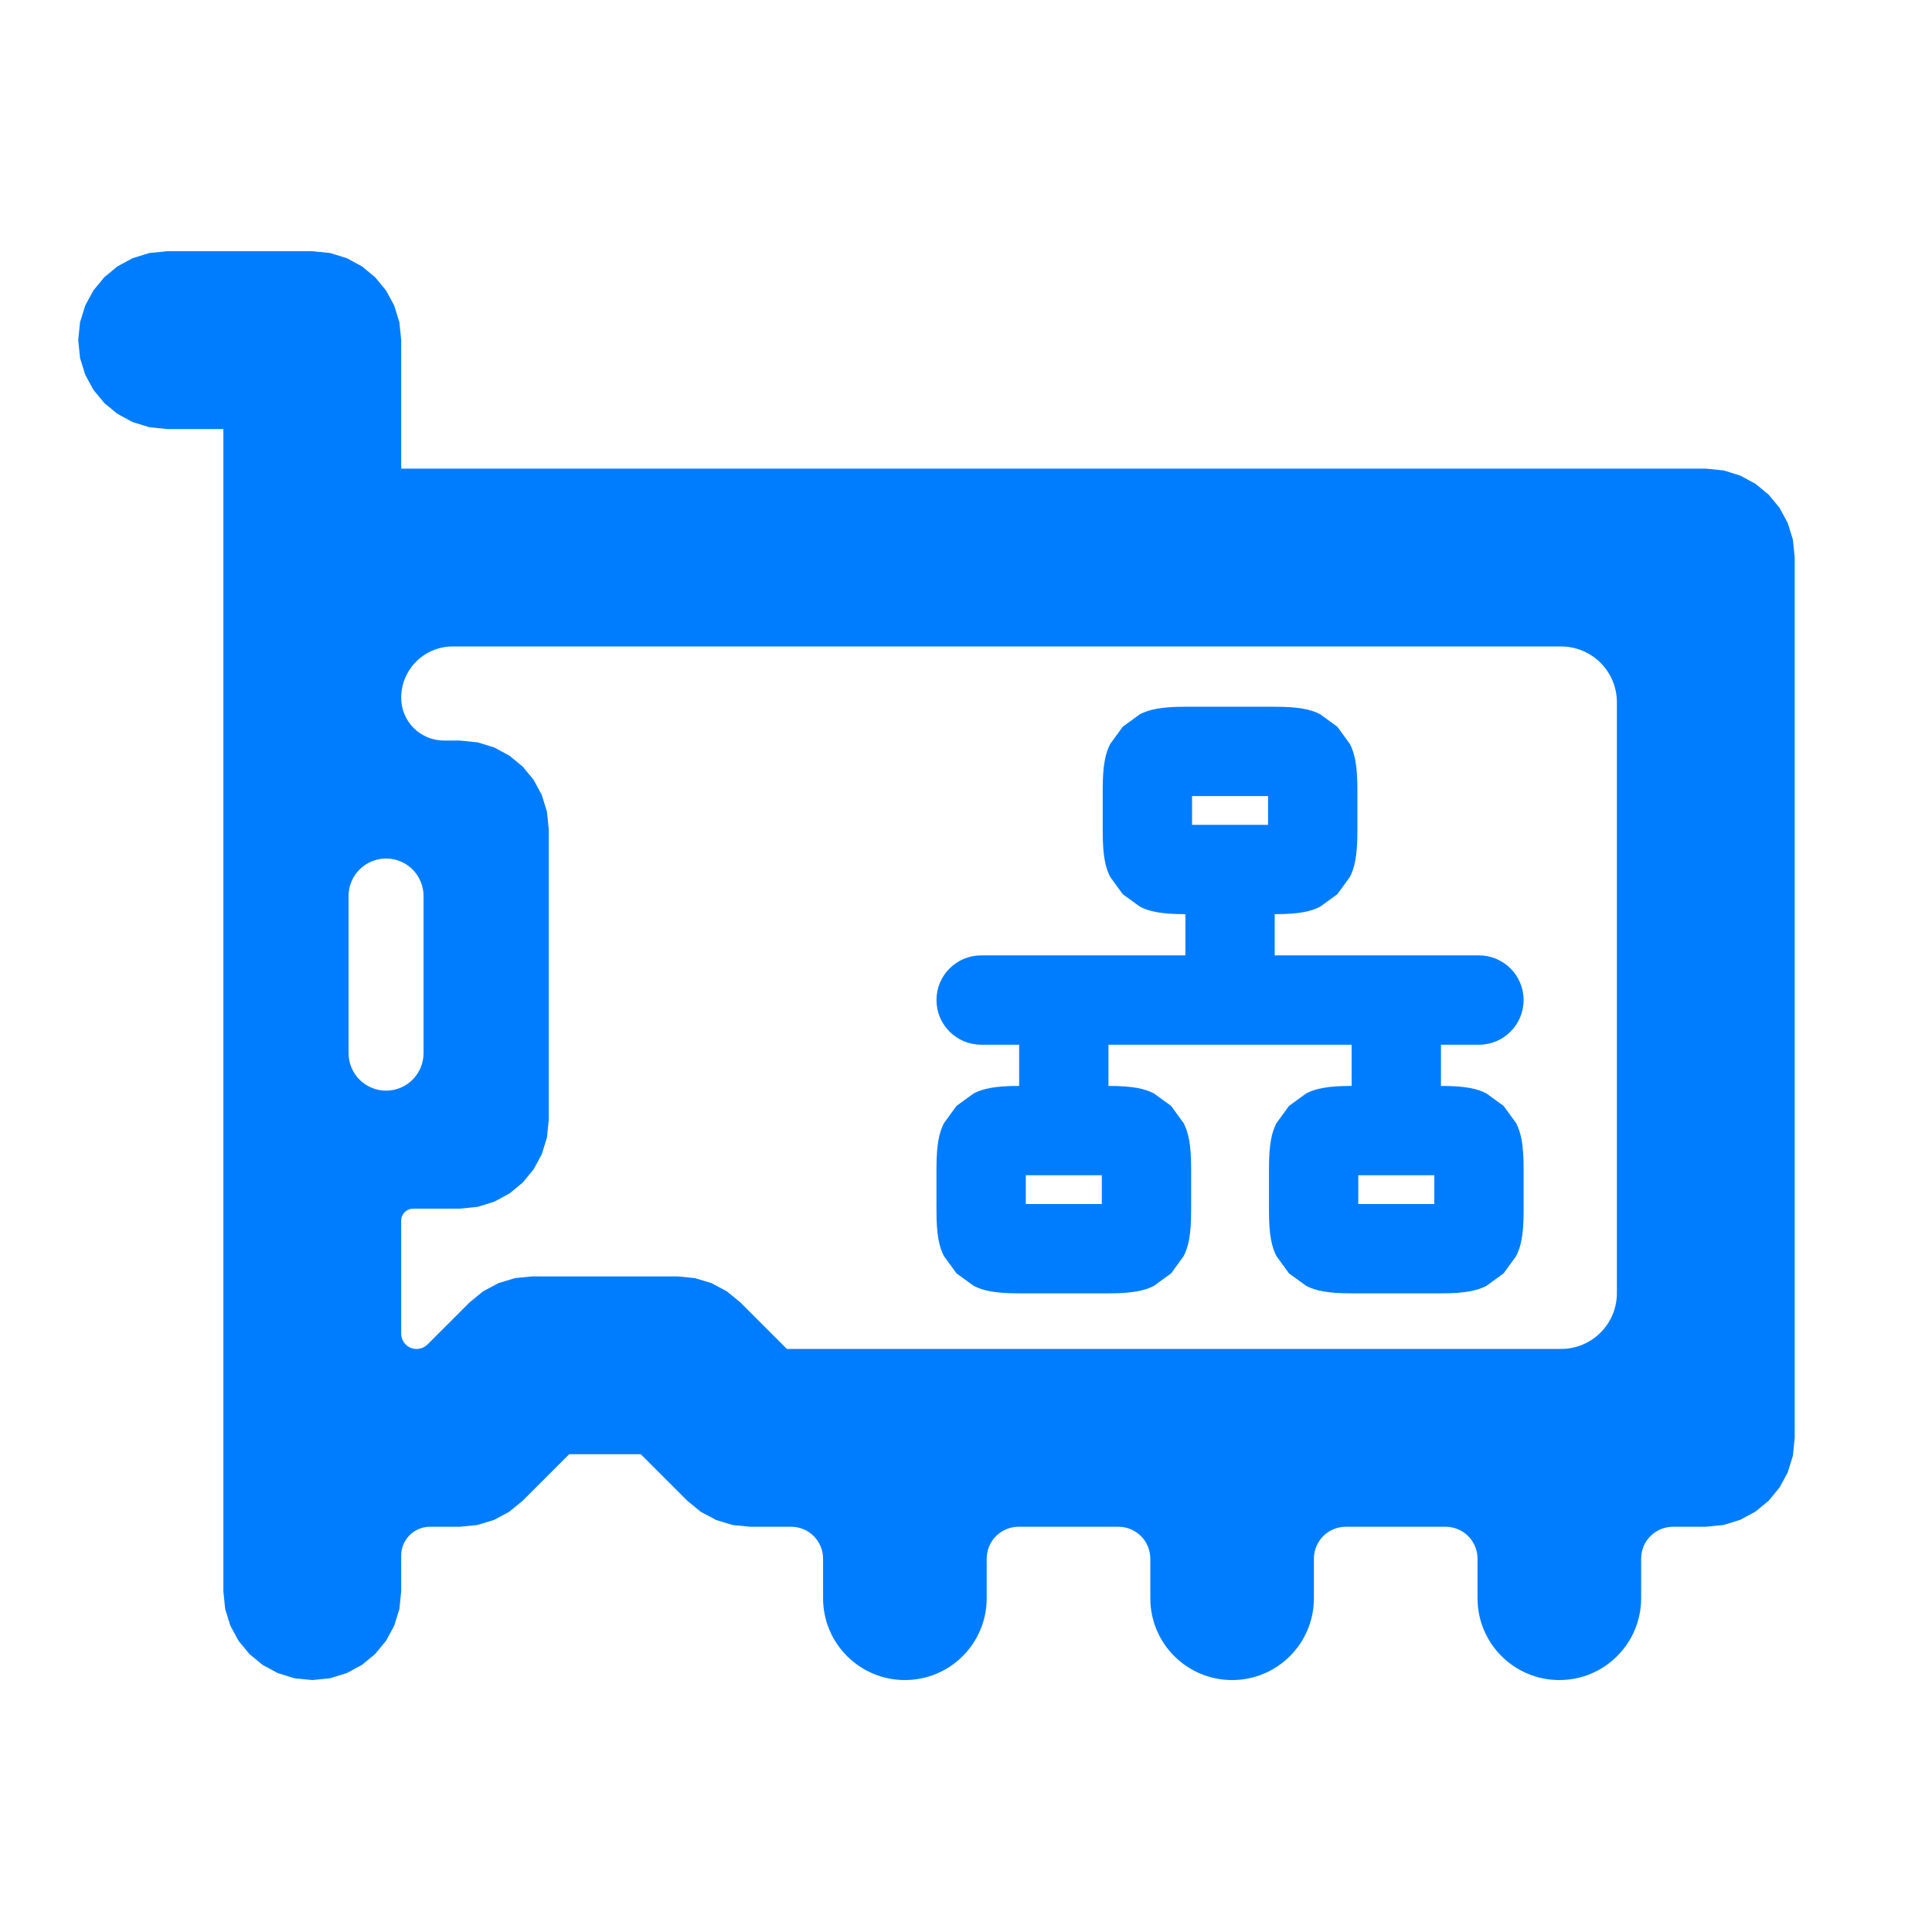 <svg clip-rule="evenodd" fill-rule="evenodd" stroke-linejoin="round" stroke-miterlimit="2" viewBox="0 0 250 250" xmlns="http://www.w3.org/2000/svg"><path fill="rgb(0, 125, 255)" d="m286.168 497.469c0-7.285-5.906-13.191-13.191-13.191h-16.977l-7.209-.714-6.863-2.087-6.326-3.38-5.59-4.585-19.238-19.234h-29.548l-19.234 19.23-5.594 4.589-6.326 3.38-6.863 2.087-7.209.714h-12.341c-6.573 0-11.902 5.329-11.902 11.902v14.717l-.746 7.384-2.151 6.93-3.393 6.252-4.475 5.426-5.425 4.475-6.253 3.393-6.93 2.151-7.384.746-7.384-.746-6.93-2.151-6.253-3.393-5.425-4.475-4.475-5.426-3.393-6.252-2.151-6.93-.746-7.384v-480.431h-23.243l-7.384-.746-6.93-2.151-6.252-3.393-5.426-4.475-4.475-5.425-3.393-6.253-2.151-6.93-.746-7.384.746-7.384 2.151-6.93 3.393-6.252 4.475-5.425 5.426-4.476 6.252-3.393 6.93-2.151 7.384-.746h60l7.384.746 6.93 2.151 6.252 3.393 5.426 4.476 4.475 5.425 3.393 6.252 2.151 6.93.746 7.384v53.127h539.348l7.385.747 6.929 2.15 6.253 3.393 5.425 4.476 4.475 5.425 3.393 6.253 2.151 6.929.746 7.385v363.927l-.746 7.384-2.151 6.93-3.393 6.252-4.475 5.426-5.425 4.475-6.253 3.393-6.929 2.151-7.385.746h-13.545c-7.286 0-13.191 5.906-13.191 13.191v16.366c0 18.678-15.142 33.819-33.82 33.819-18.679 0-33.82-15.141-33.82-33.819v-16.366c0-3.498-1.39-6.853-3.864-9.327-2.473-2.474-5.829-3.864-9.327-3.864h-41.259c-3.498 0-6.854 1.39-9.328 3.864-2.473 2.474-3.863 5.829-3.863 9.327v16.366c0 18.678-15.142 33.819-33.82 33.819s-33.82-15.141-33.82-33.819v-16.366c0-3.498-1.389-6.853-3.863-9.327s-5.829-3.864-9.328-3.864h-41.259c-3.498 0-6.853 1.39-9.327 3.864s-3.864 5.829-3.864 9.327v16.366c0 18.678-15.141 33.819-33.82 33.819-18.678 0-33.819-15.141-33.819-33.819zm-180.668-289.453c-4.11 0-8.054 1.633-10.961 4.539-2.906 2.907-4.539 6.849-4.539 10.959v64.972c0 4.11 1.633 8.052 4.539 10.959 2.907 2.906 6.851 4.539 10.961 4.539s8.054-1.633 10.961-4.539c2.906-2.907 4.539-6.849 4.539-10.959v-64.972c0-4.11-1.633-8.052-4.539-10.959-2.907-2.906-6.851-4.539-10.961-4.539zm485.783 202.748c6.117 0 11.984-2.43 16.309-6.756 4.326-4.326 6.756-10.192 6.756-16.31v-244.282c0-6.117-2.43-11.984-6.756-16.309-4.325-4.326-10.192-6.756-16.309-6.756h-458.286c-5.633 0-11.036 2.238-15.019 6.221s-6.221 9.385-6.221 15.018v.008c0 4.68 1.859 9.168 5.168 12.477s7.797 5.168 12.477 5.168h6.598l7.384.746 6.93 2.151 6.252 3.393 5.426 4.475 4.475 5.426 3.393 6.252 2.151 6.93.746 7.384v120l-.746 7.384-2.151 6.93-3.393 6.252-4.475 5.426-5.426 4.475-6.252 3.393-6.93 2.151-7.384.746h-19.272c-2.745 0-4.971 2.226-4.971 4.971v46.72c0 3.488 2.828 6.316 6.316 6.316h.085c1.675 0 3.282-.665 4.466-1.85l17.384-17.38 5.594-4.589 6.326-3.38 6.863-2.087 7.209-.714h60l7.209.714 6.863 2.087 6.326 3.38 5.59 4.585 19.238 19.234zm-155.325-162.7v-17.041h-.09c-10.003 0-14.853-1.13-18.674-3.077l-7.144-5.191-5.191-7.145c-1.947-3.82-3.077-8.671-3.077-18.674v-17.576c0-10.003 1.13-14.853 3.077-18.674l5.191-7.144 7.144-5.191c3.821-1.947 8.671-3.077 18.674-3.077h37.105c10.003 0 14.853 1.13 18.673 3.076l7.147 5.193 5.19 7.142c1.946 3.821 3.077 8.672 3.077 18.675v17.576c0 10.004-1.131 14.855-3.077 18.675l-5.19 7.143-7.147 5.193c-3.82 1.946-8.67 3.076-18.673 3.076h-.089v17.041h84.442c10.19 0 18.463 8.273 18.463 18.463s-8.273 18.463-18.463 18.463h-15.713v17.041h.09c10.004 0 14.854 1.13 18.674 3.077l7.144 5.191 5.191 7.144c1.947 3.821 3.077 8.671 3.077 18.675v17.576c0 10.004-1.13 14.854-3.077 18.674l-5.191 7.145-7.144 5.19c-3.82 1.947-8.67 3.077-18.674 3.077h-37.105c-10.004 0-14.854-1.13-18.675-3.077l-7.144-5.19-5.191-7.145c-1.947-3.82-3.077-8.67-3.077-18.674v-17.576c0-10.004 1.13-14.854 3.077-18.675l5.191-7.144 7.144-5.191c3.821-1.947 8.671-3.077 18.675-3.077h.089v-17.041h-100.532v17.041h.089c10.003 0 14.854 1.131 18.675 3.078l7.143 5.189 5.192 7.147c1.947 3.82 3.077 8.67 3.077 18.673v17.576c0 10.003-1.13 14.853-3.077 18.673l-5.192 7.147-7.143 5.189c-3.821 1.947-8.672 3.077-18.675 3.077h-37.105c-10.003 0-14.854-1.13-18.675-3.077l-7.143-5.189-5.192-7.147c-1.947-3.82-3.076-8.67-3.076-18.673v-17.576c0-10.003 1.129-14.853 3.076-18.673l5.192-7.147 7.143-5.189c3.821-1.947 8.672-3.078 18.675-3.078h.089v-17.041h-15.712c-10.19 0-18.463-8.273-18.463-18.463s8.273-18.463 18.463-18.463zm71.48 90.894v11.896h31.425v-11.896zm-37.305-144.862v-11.896h-31.425v11.896zm-100.154 144.862v11.896h31.425v-11.896z" transform="matrix(.313 0 0 .313 16.934 45.982)"/></svg>